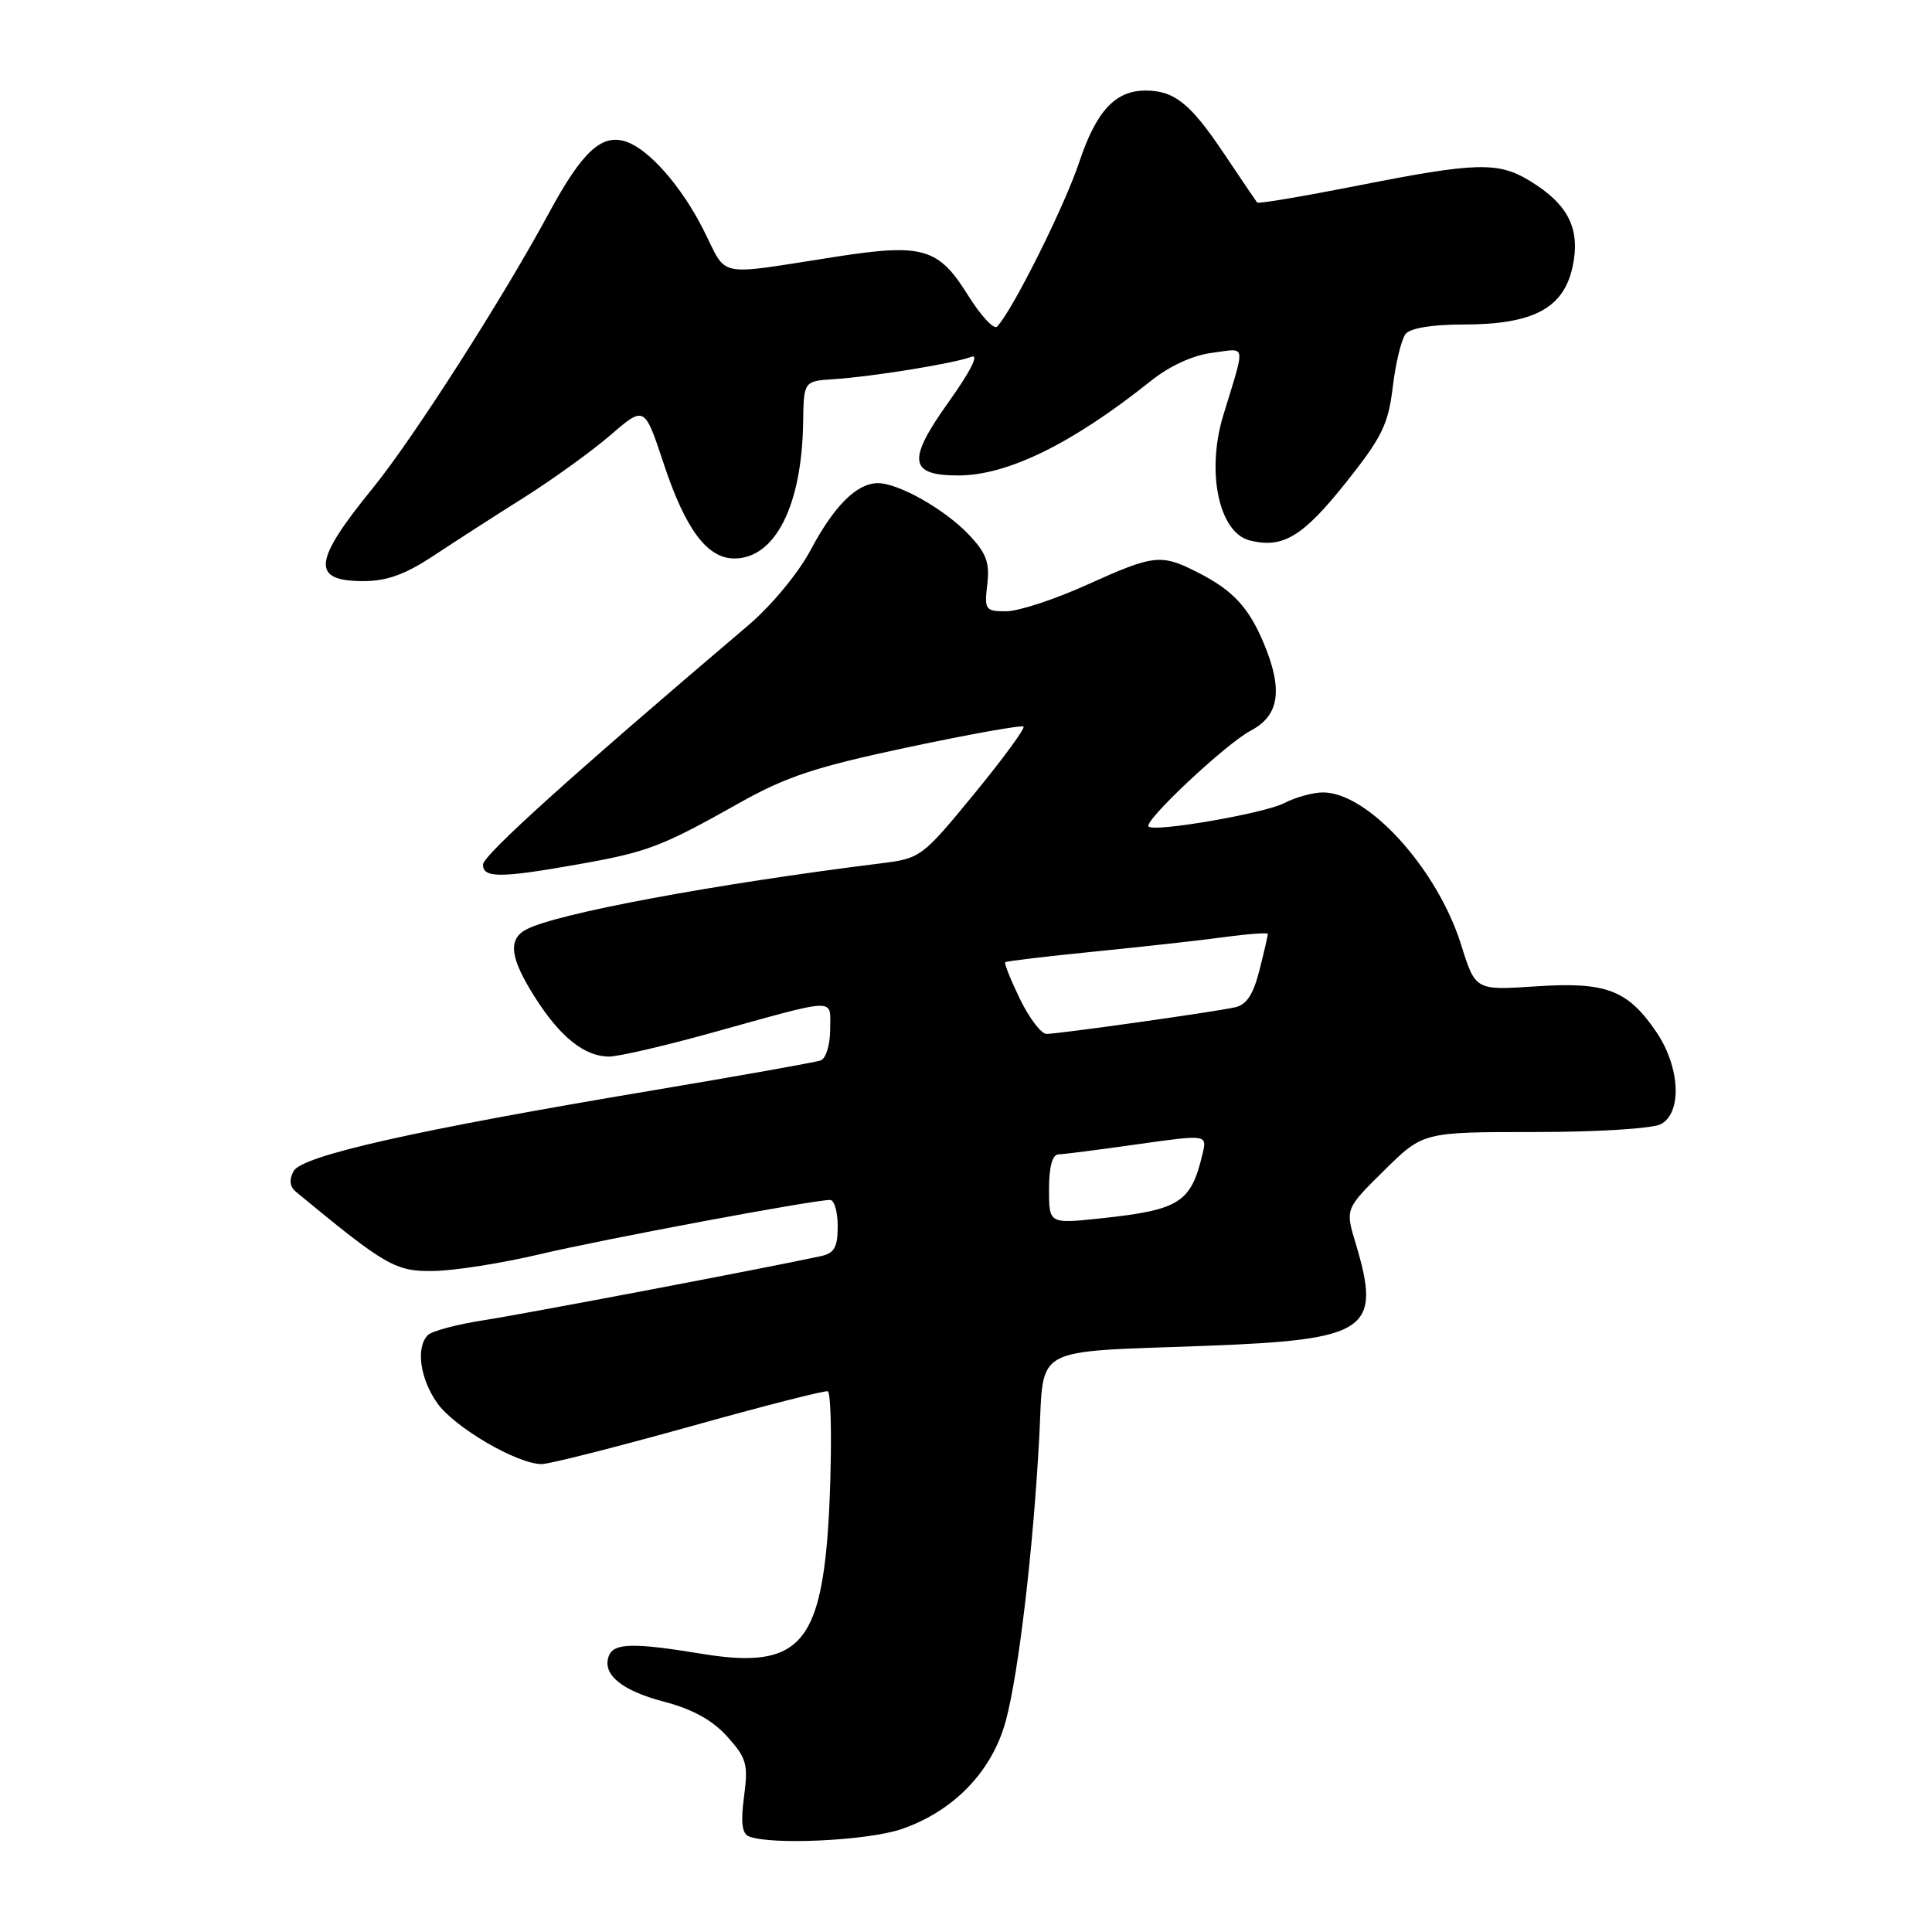 <?xml version="1.0" encoding="UTF-8" standalone="no"?>
<!DOCTYPE svg PUBLIC "-//W3C//DTD SVG 1.1//EN" "http://www.w3.org/Graphics/SVG/1.1/DTD/svg11.dtd" >
<svg xmlns="http://www.w3.org/2000/svg" xmlns:xlink="http://www.w3.org/1999/xlink" version="1.1" viewBox="0 0 256 256">
 <g >
 <path fill="currentColor"
d=" M 119.41 242.38 C 126.37 240.01 131.47 234.71 133.28 228.00 C 134.98 221.69 136.93 205.12 137.71 190.34 C 138.36 178.16 136.45 179.20 159.79 178.33 C 181.30 177.52 183.10 176.29 179.63 164.75 C 178.25 160.18 178.25 160.18 183.41 155.09 C 188.56 150.00 188.56 150.00 203.35 150.00 C 211.63 150.00 218.98 149.54 220.07 148.96 C 222.92 147.44 222.63 141.39 219.47 136.74 C 215.67 131.15 212.80 130.07 203.46 130.70 C 195.50 131.23 195.50 131.23 193.61 125.19 C 190.45 115.11 181.28 105.00 175.30 105.00 C 173.98 105.00 171.67 105.64 170.16 106.42 C 167.52 107.78 152.96 110.30 152.19 109.52 C 151.49 108.82 162.48 98.51 165.75 96.80 C 169.52 94.82 170.03 91.40 167.46 85.25 C 165.48 80.50 163.37 78.23 158.79 75.89 C 153.82 73.36 152.98 73.45 144.00 77.50 C 139.74 79.43 134.93 81.00 133.32 81.00 C 130.56 81.00 130.42 80.80 130.82 77.43 C 131.16 74.54 130.69 73.28 128.37 70.84 C 125.16 67.46 119.01 63.99 116.29 64.02 C 113.50 64.06 110.53 67.02 107.40 72.90 C 105.75 75.99 102.20 80.27 99.10 82.90 C 75.78 102.71 64.00 113.33 64.00 114.56 C 64.00 116.36 66.28 116.36 76.59 114.53 C 85.83 112.90 87.65 112.20 98.00 106.38 C 104.19 102.90 108.09 101.61 120.35 99.01 C 128.51 97.28 135.39 96.05 135.62 96.28 C 135.85 96.52 132.90 100.54 129.06 105.22 C 122.22 113.56 121.97 113.74 116.79 114.39 C 94.74 117.13 73.74 121.04 69.75 123.15 C 67.26 124.46 67.57 126.94 70.90 132.17 C 74.22 137.41 77.46 140.00 80.71 140.00 C 81.95 140.00 88.04 138.59 94.23 136.87 C 111.31 132.14 110.00 132.17 110.00 136.41 C 110.00 138.43 109.44 140.26 108.75 140.51 C 108.06 140.76 98.05 142.54 86.50 144.48 C 55.08 149.74 40.00 153.13 38.90 155.18 C 38.28 156.34 38.39 157.25 39.24 157.94 C 51.15 167.78 52.41 168.50 57.49 168.41 C 60.25 168.37 66.55 167.37 71.50 166.20 C 79.89 164.21 107.74 159.00 109.99 159.00 C 110.55 159.00 111.00 160.57 111.00 162.48 C 111.00 165.28 110.56 166.06 108.75 166.45 C 101.61 168.00 69.51 174.10 64.08 174.94 C 60.55 175.49 57.23 176.37 56.70 176.90 C 55.07 178.53 55.65 182.70 57.96 185.95 C 60.25 189.16 68.55 194.00 71.77 194.00 C 72.78 194.00 81.65 191.75 91.48 189.01 C 101.30 186.26 109.50 184.17 109.70 184.36 C 110.34 185.01 110.19 198.71 109.46 205.65 C 108.14 218.34 104.79 221.08 93.01 219.14 C 83.97 217.65 81.33 217.70 80.68 219.40 C 79.74 221.85 82.34 224.01 88.01 225.49 C 91.77 226.47 94.40 227.93 96.36 230.10 C 98.93 232.96 99.16 233.76 98.59 238.05 C 98.13 241.46 98.32 242.96 99.23 243.33 C 102.16 244.51 114.92 243.90 119.41 242.38 Z  M 57.43 73.65 C 60.22 71.80 65.64 68.31 69.47 65.90 C 73.30 63.48 78.45 59.76 80.92 57.63 C 85.40 53.76 85.40 53.76 87.95 61.46 C 90.83 70.15 93.71 74.00 97.31 74.00 C 102.71 74.00 106.25 67.00 106.42 56.00 C 106.50 50.50 106.50 50.50 110.50 50.24 C 115.61 49.91 126.46 48.15 128.72 47.28 C 129.78 46.87 128.60 49.20 125.64 53.35 C 120.18 61.01 120.45 63.00 126.97 63.00 C 133.51 63.00 142.10 58.78 152.50 50.47 C 154.99 48.48 158.06 47.07 160.62 46.75 C 165.23 46.16 165.07 45.24 162.08 55.07 C 159.81 62.56 161.52 70.59 165.60 71.61 C 169.96 72.71 172.62 71.12 178.27 64.03 C 183.12 57.95 183.95 56.26 184.55 51.26 C 184.93 48.09 185.70 44.94 186.25 44.25 C 186.86 43.48 189.77 43.00 193.87 43.00 C 203.18 43.00 207.22 40.85 208.39 35.28 C 209.43 30.30 207.81 27.07 202.70 23.96 C 198.52 21.41 195.60 21.49 179.93 24.59 C 172.73 26.01 166.72 27.03 166.58 26.84 C 166.43 26.65 164.43 23.70 162.13 20.27 C 157.72 13.70 155.60 12.00 151.79 12.00 C 147.77 12.00 145.26 14.71 142.99 21.52 C 141.04 27.38 134.09 41.29 132.11 43.28 C 131.69 43.71 129.94 41.81 128.23 39.07 C 124.38 32.88 122.26 32.25 111.02 33.98 C 94.44 36.54 96.52 36.96 93.16 30.35 C 90.26 24.65 86.02 19.82 83.00 18.78 C 79.74 17.66 77.16 20.04 72.70 28.29 C 66.57 39.63 54.67 58.21 49.38 64.70 C 41.46 74.42 41.20 77.00 48.15 77.00 C 51.25 77.00 53.69 76.12 57.43 73.65 Z  M 139.00 157.58 C 139.00 154.60 139.44 152.99 140.25 152.96 C 140.94 152.95 145.65 152.34 150.73 151.62 C 159.96 150.32 159.96 150.32 159.34 152.91 C 157.80 159.40 156.30 160.33 145.75 161.45 C 139.00 162.16 139.00 162.16 139.00 157.58 Z  M 135.15 132.38 C 133.92 129.84 133.04 127.64 133.20 127.50 C 133.37 127.35 138.68 126.72 145.00 126.09 C 151.32 125.46 159.09 124.60 162.25 124.17 C 165.41 123.74 168.00 123.56 168.00 123.75 C 168.00 123.95 167.50 126.12 166.88 128.57 C 166.06 131.80 165.17 133.15 163.63 133.48 C 160.69 134.12 140.23 137.00 138.67 137.00 C 137.97 137.00 136.39 134.92 135.15 132.38 Z "/>
</g>
</svg>